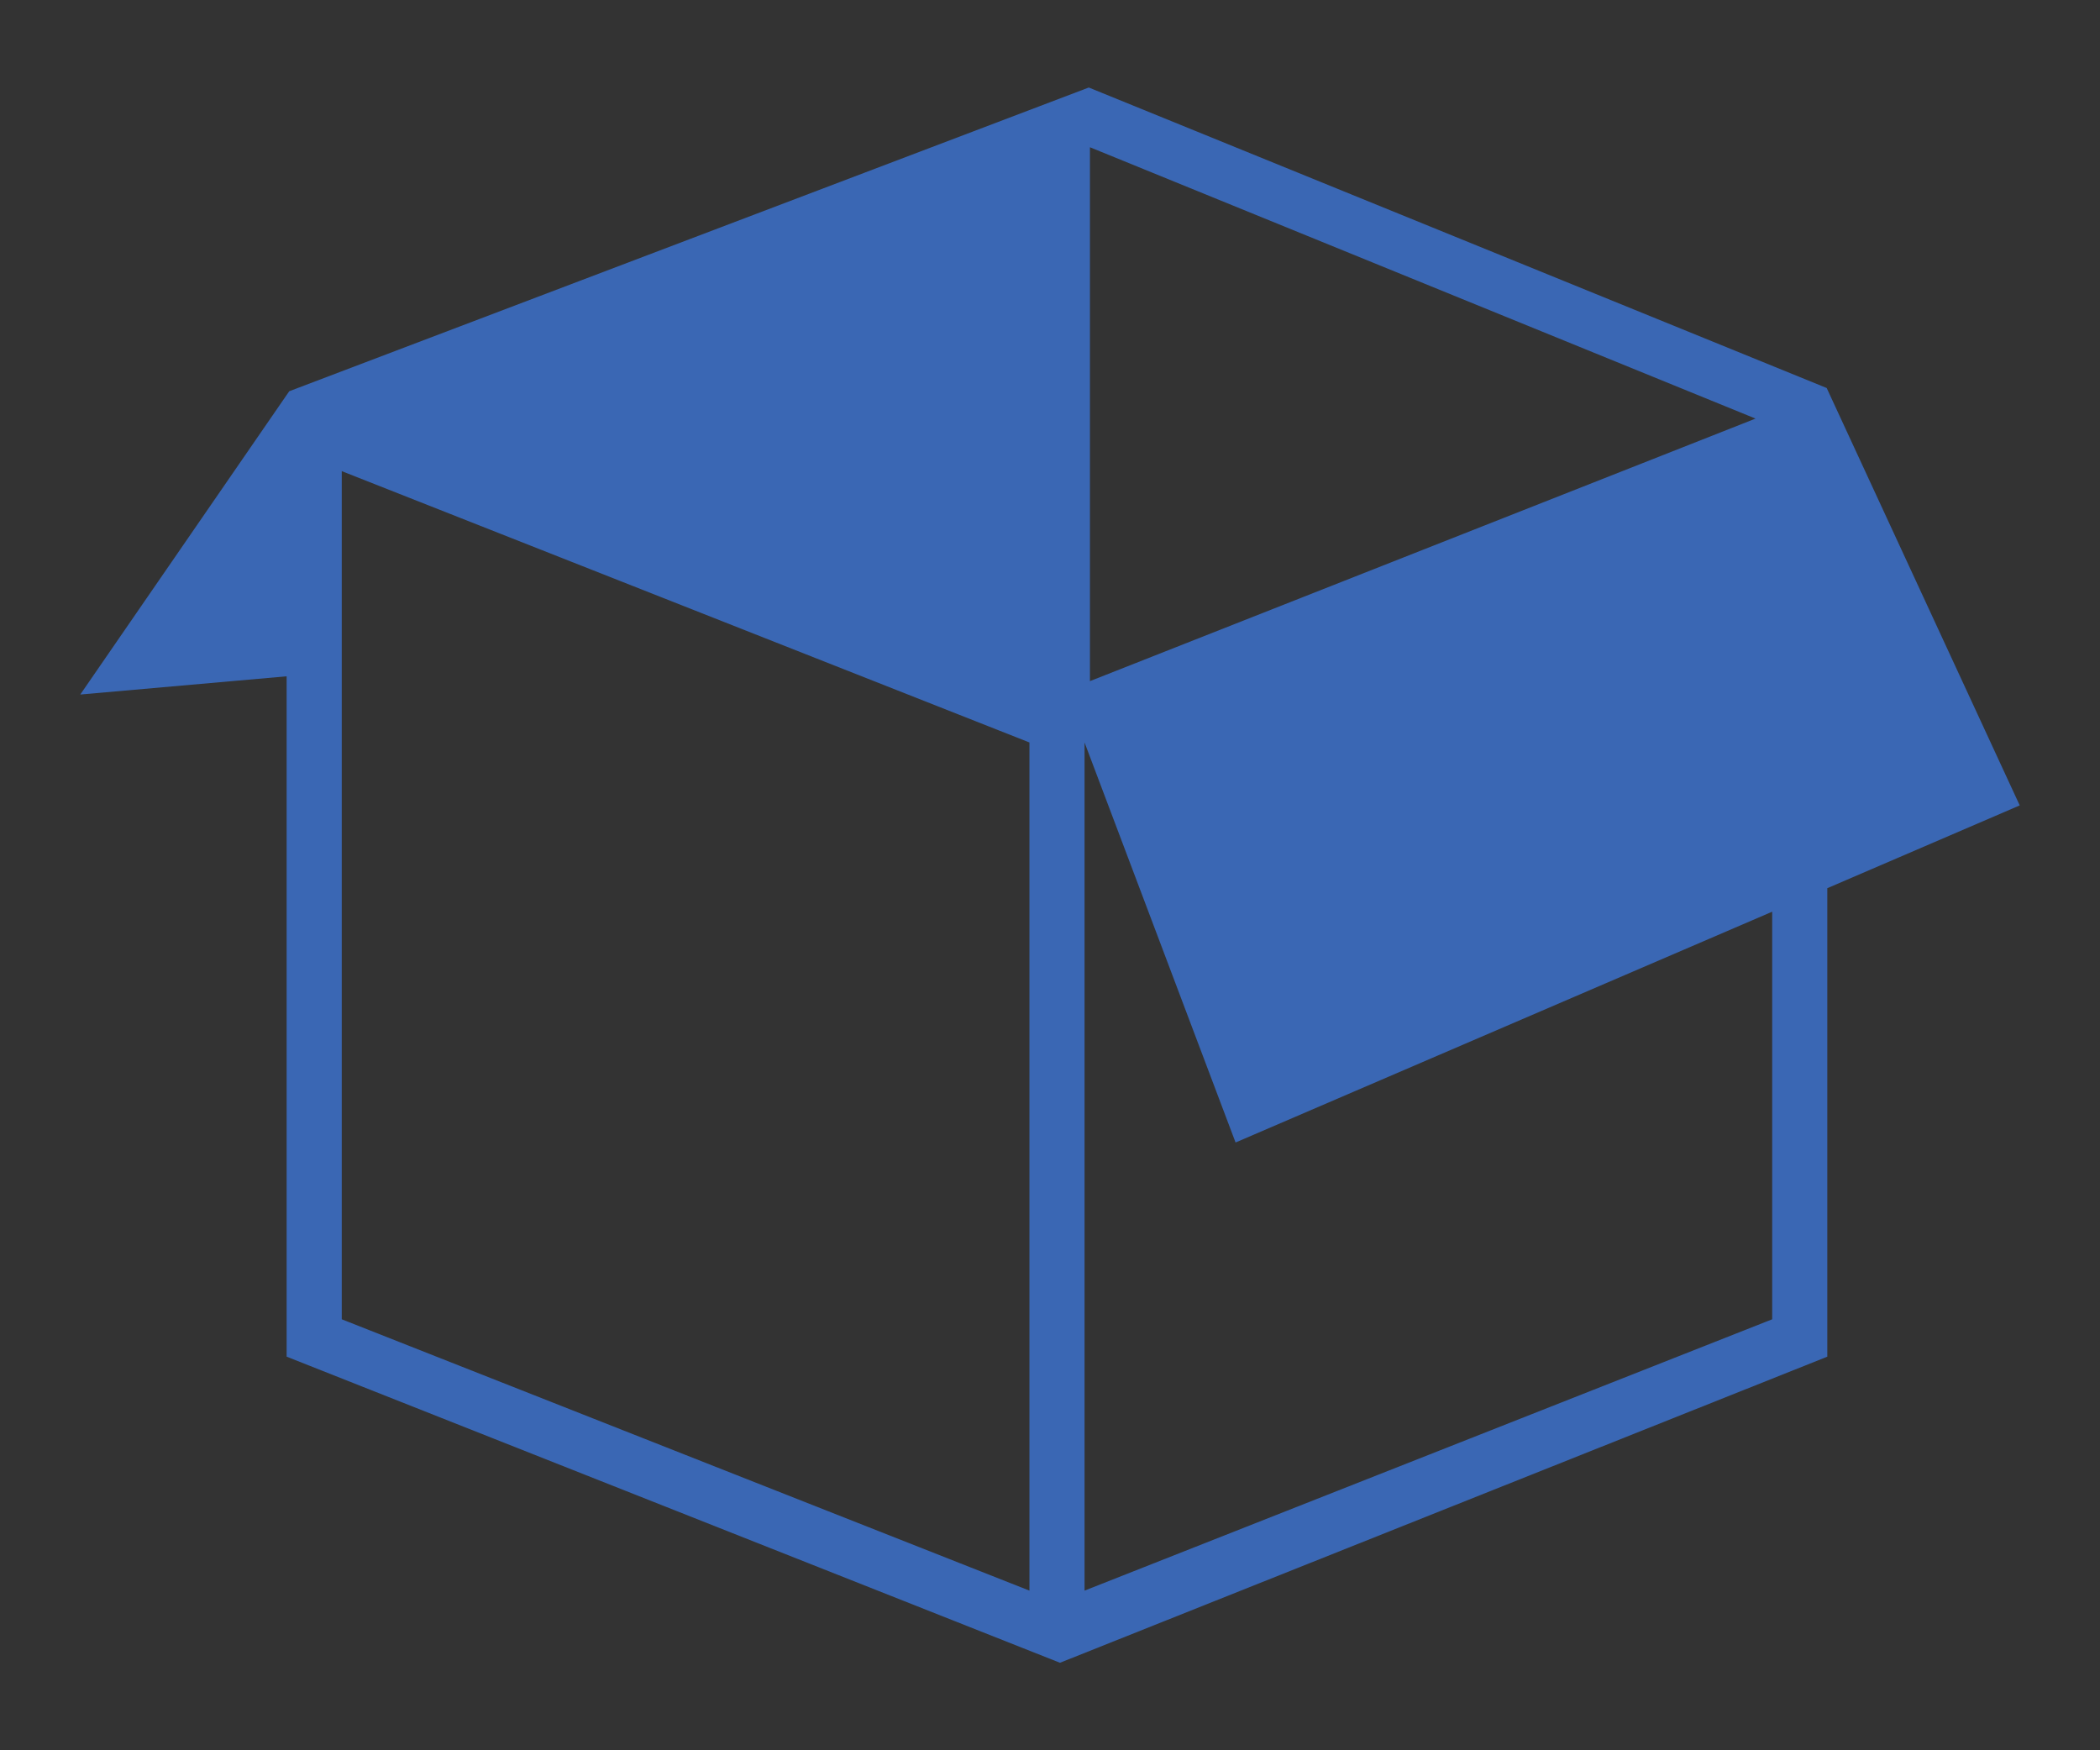 <?xml version="1.0" encoding="utf-8"?>
<!-- Generator: Adobe Illustrator 16.0.0, SVG Export Plug-In . SVG Version: 6.00 Build 0)  -->
<!DOCTYPE svg PUBLIC "-//W3C//DTD SVG 1.1//EN" "http://www.w3.org/Graphics/SVG/1.1/DTD/svg11.dtd">
<svg version="1.1" id="Capa_1" xmlns="http://www.w3.org/2000/svg" xmlns:xlink="http://www.w3.org/1999/xlink" x="0px" y="0px"
	 width="120px" height="100px" viewBox="0 0 120 100" enable-background="new 0 0 120 100" xml:space="preserve">
<rect x="0" y="0" width="120" height="100" fill="#333333" stroke="none"/>
<g>
	<path fill="#3A67B4" d="M70.792-117.62H52.081v-21.829c0-3.764-3.074-6.796-6.838-6.796H20.024c-3.762,0-6.734,3.032-6.734,6.796
		v21.821H8.679v-3.353c0-1.547-1.196-2.847-2.736-2.847h-8.711c-1.55,0-2.869,1.3-2.869,2.847v3.333
		c-3.656,0.02-6.679,3.062-6.679,6.814v41.577c0,3.76,3.023,6.802,6.785,6.802h76.325c3.764,0,6.891-3.042,6.891-6.802v-41.577
		C77.683-114.597,74.556-117.62,70.792-117.62L70.792-117.62z M19.322-137.881c0-1.551,1.254-2.801,2.802-2.801h20.955
		c1.548,0,2.799,1.25,2.799,2.801v2.512c0,1.541-1.251,2.801-2.799,2.801H22.124c-1.548,0-2.802-1.26-2.802-2.801V-137.881z
		 M32.633-66.728c-12.859,0-23.323-10.466-23.323-23.314c0-12.859,10.464-23.32,23.323-23.32c12.862,0,23.314,10.461,23.314,23.32
		C55.947-77.193,45.495-66.728,32.633-66.728L32.633-66.728z M32.633-66.728"/>
	<path fill="#3A67B4" d="M32.633-105.183c-8.344,0-15.139,6.786-15.139,15.141c0,8.349,6.794,15.134,15.139,15.134
		c8.345,0,15.14-6.785,15.14-15.134C47.773-98.396,40.979-105.183,32.633-105.183L32.633-105.183z M32.633-105.183"/>
</g>
<path fill="#3A67B4" d="M184.222-97.337c-0.545-0.747-1.41-1.189-2.337-1.189H116.91c-0.122,0-0.249,0.009-0.371,0.023l-2.674-7.709
	c-0.277-0.793-0.889-1.429-1.669-1.739l-13.48-5.292c-1.485-0.582-3.159,0.146-3.741,1.631c-0.583,1.481,0.146,3.158,1.631,3.742
	l12.239,4.808l14.981,43.187c-0.658,0.23-1.223,0.737-1.477,1.447l-4.33,12.032c-0.268,0.737-0.16,1.557,0.291,2.2
	c0.451,0.639,1.189,1.02,1.97,1.02h2.229c-1.382,1.537-2.229,3.559-2.229,5.777c0,4.779,3.888,8.662,8.665,8.662
	c4.779,0,8.664-3.883,8.664-8.662c0-2.219-0.846-4.24-2.229-5.777h18.891c-1.377,1.537-2.223,3.559-2.223,5.777
	c0,4.779,3.882,8.662,8.662,8.662c4.775,0,8.663-3.883,8.663-8.662c0-2.219-0.847-4.24-2.224-5.777h2.703
	c1.33,0,2.406-1.076,2.406-2.406c0-1.326-1.076-2.406-2.406-2.406h-46.146l2.679-7.451c0.348,0.146,0.725,0.231,1.114,0.231h42.353
	c1.259,0,2.369-0.808,2.75-2.003l12.031-37.545C184.917-95.636,184.762-96.595,184.222-97.337L184.222-97.337z M128.945-33.55
	c-2.121,0-3.851-1.727-3.851-3.85c0-2.125,1.729-3.851,3.851-3.851c2.123,0,3.854,1.726,3.854,3.851
	C132.799-35.276,131.068-33.55,128.945-33.55L128.945-33.55z M160.711-33.55c-2.125,0-3.85-1.727-3.85-3.85
	c0-2.125,1.725-3.851,3.85-3.851s3.85,1.726,3.85,3.851C164.561-35.276,162.836-33.55,160.711-33.55L160.711-33.55z M175.846-86.25
	H161.11v-6.5h16.817L175.846-86.25z M171.606-73.014H161.11v-7.464h12.884L171.606-73.014z M142.018-73.014v-7.464h13.316v7.464
	H142.018z M155.334-67.242v6.261h-13.316v-6.261H155.334z M122.797-80.478h13.445v7.464h-10.86L122.797-80.478z M142.018-86.25v-6.5
	h13.316v6.5H142.018z M136.242-92.75v6.5h-15.453l-2.252-6.5H136.242z M127.389-67.242h8.854v6.261h-6.687L127.389-67.242z
	 M161.11-60.981v-6.261h8.644l-2.006,6.261H161.11z M161.11-60.981"/>
<g>
	<path fill="#3A67B4" d="M204.107-118.443v89.221h89.999v-89.221H204.107z M286.679-111.034v74.402h-75.163v-74.402H286.679z
		 M286.679-111.034"/>
	<path fill="#3A67B4" d="M239.419-60.979l-23.65-10.287v-5.69l23.65-10.229v6.713l-16.476,6.312l16.476,6.55V-60.979z
		 M239.419-60.979"/>
	<path fill="#3A67B4" d="M241.617-56.446l8.548-35.672h4.953l-8.647,35.672H241.617z M241.617-56.446"/>
	<path fill="#3A67B4" d="M257.294-60.979v-6.632l16.5-6.531l-16.5-6.431v-6.612l23.67,10.247v5.648L257.294-60.979z M257.294-60.979
		"/>
</g>
<g>
	<path fill="#3A67B4" d="M354.772-119.083l-37.556,11.337v28.344c0,18.429,15.225,38.456,37.556,50.318
		c22.332-11.862,37.558-31.89,37.558-50.318v-28.344L354.772-119.083z M354.772-35.565c-19.184-11.079-31.89-28.411-31.89-43.836
		v-24.132l31.89-9.626V-35.565z M354.772-35.565"/>
</g>
<path fill="#3A67B4" d="M115.413,46.016l-11.031-23.848L62.216,5L16.528,22.353L4.587,39.681l11.792-1.041v38.871L60.57,95
	l43.847-17.488V50.746L115.413,46.016z M62.283,38.915V8.413l38.033,15.503L62.283,38.915z M58.825,90.878L19.529,75.376V26.918
	L58.825,42.42V90.878z M101.268,75.376L61.974,90.878V42.42l8.63,22.855l30.664-13.186V75.376z M101.268,75.376"/>
<g>
	<path fill="#3A67B4" d="M617.798,39.903v-1.667L603.819-7.671h-30.928V-18.66h-74.355V9.756h-15.841l-6.705,8.927h22.546v6.701
		h-25.324l-6.702,8.928h32.012v5.591h-3.549v15.056h3.549v2.238h2.42c1.355,8.014,8.32,14.143,16.723,14.143
		c8.387,0,15.352-6.129,16.707-14.143h38.11c1.34,8.014,8.303,14.143,16.707,14.143c8.387,0,15.352-6.129,16.707-14.143h11.902
		v-2.238h3.906V39.903H617.798z M517.664,63.357c-4.953,0-8.992-4.033-8.992-8.988c0-4.958,4.021-8.99,8.992-8.99
		c4.938,0,8.977,4.032,8.977,8.99C526.641,59.324,522.602,63.357,517.664,63.357L517.664,63.357z M589.188,63.357
		c-4.955,0-8.992-4.033-8.992-8.988c0-4.958,4.037-8.99,8.992-8.99s8.977,4.032,8.977,8.99
		C598.165,59.324,594.144,63.357,589.188,63.357L589.188,63.357z M580.866,20.642V0.307h17.037l6.197,20.334H580.866z
		 M580.866,20.642"/>
</g>
<g>
	<path fill="#3A67B4" d="M453.803-59.384c5.793-6.118,9.494-14.752,9.494-22.992c0-14.989-12.14-27.145-27.129-27.145
		c-14.986,0-27.144,12.156-27.144,27.145c0,3.701,0.787,7.467,2.127,11.068c3.332,7.518,9.88,13.341,18.169,15.468
		c1.641-2.028,4.119-3.25,6.848-3.25c4.874,0,8.825,3.971,8.825,8.848c0,4.866-3.968,8.818-8.825,8.818
		c-3.482,0-6.546-2.021-7.986-5.035c-7.116-1.578-13.362-5.144-18.219-10.047c-10.699,4.549-17.633,11.839-17.633,20.044
		c0,13.827,87.66,13.827,87.66,0C479.99-46.713,469.223-55.505,453.803-59.384L453.803-59.384z M453.803-59.384"/>
	<path fill="#3A67B4" d="M430.558-49.187c0.502,2.642,2.814,4.638,5.593,4.638c3.165,0,5.713-2.551,5.713-5.692
		c0-3.152-2.548-5.711-5.696-5.711c-2.427,0-4.487,1.519-5.307,3.646c-14.335-2.528-25.271-15.037-25.271-30.069
		c0-16.864,13.715-30.578,30.577-30.578c16.848,0,30.562,13.714,30.562,30.578h3.132c0-18.588-15.123-33.714-33.693-33.714
		c-18.587,0-33.706,15.125-33.706,33.714C402.461-65.72,414.65-51.868,430.558-49.187L430.558-49.187z M430.558-49.187"/>
</g>
<g>
	<path fill="#3A67B4" d="M323.056,82.017v3.447h-41.523v-3.447c0-1.909,1.554-3.463,3.444-3.463h6.982
		c0.188-4.329,2.973-7.929,6.881-9.312V28.658c-1.826-1.147-3.059-3.177-3.059-5.493h13.012c0,2.315-1.218,4.345-3.044,5.493v40.583
		c3.89,1.384,6.694,4.983,6.88,9.312h6.964C321.503,78.554,323.056,80.107,323.056,82.017L323.056,82.017z M347.294,50.849
		c-2.535,7.15-9.296,12.308-17.308,12.308s-14.772-5.157-17.308-12.308h3.989l11.694-30.979c0.51-1.353,2.738-1.353,3.248,0
		l11.678,30.979H347.294z M339.605,50.849l-9.619-25.47l-9.614,25.47H339.605z M274.6,16.288c1.572,0,2.84-1.066,3.295-2.485
		c1.131-0.422,2.316-1.015,3.518-1.624c2.655-1.334,5.645-2.854,8.773-2.854c2.989,0,4.852,1.383,5.914,2.552
		c-0.035,0.302-0.085,0.59-0.085,0.911c0,3.465,2.809,6.272,6.268,6.272c3.467,0,6.292-2.807,6.292-6.272
		c0-0.321-0.05-0.609-0.104-0.911c1.065-1.168,2.941-2.552,5.933-2.552c3.128,0,6.118,1.52,8.774,2.854
		c1.196,0.609,2.365,1.202,3.513,1.624c0.443,1.419,1.728,2.485,3.297,2.485c1.927,0,3.501-1.574,3.501-3.5
		c0-1.943-1.574-3.498-3.501-3.498c-0.998,0-1.893,0.422-2.519,1.098c-0.861-0.354-1.789-0.827-2.738-1.301
		c-2.99-1.521-6.388-3.227-10.327-3.227c-3.446,0-5.845,1.317-7.469,2.722c-0.746-0.795-1.674-1.404-2.737-1.742
		c1.3-0.694,2.194-2.011,2.194-3.583c0-2.266-4.108-7.554-4.108-7.554s-4.087,5.288-4.087,7.554c0,1.572,0.895,2.889,2.195,3.583
		c-1.064,0.338-2.011,0.947-2.735,1.742c-1.624-1.404-4.026-2.722-7.47-2.722c-3.953,0-7.336,1.707-10.329,3.227
		c-0.963,0.474-1.876,0.947-2.738,1.301c-0.623-0.675-1.524-1.098-2.519-1.098c-1.924,0-3.5,1.555-3.5,3.498
		C271.1,14.714,272.676,16.288,274.6,16.288L274.6,16.288z M274.6,63.156c-8.014,0-14.77-5.157-17.305-12.308h3.986l11.697-30.979
		c0.507-1.353,2.738-1.353,3.245,0l11.694,30.979h3.989C289.372,57.999,282.613,63.156,274.6,63.156L274.6,63.156z M284.219,50.849
		l-9.619-25.47l-9.619,25.47H284.219z M284.219,50.849"/>
</g>
<g>
	<path fill="#3A67B4" d="M159.107,32.146c0,5.234,3.593,9.597,8.436,10.854v36.957h-5.623c-1.55,0-2.812,1.258-2.812,2.813
		c0,1.555,1.263,2.812,2.812,2.812h84.375c1.562,0,2.812-1.258,2.812-2.812c0-1.556-1.25-2.813-2.812-2.813h-5.622V43
		c4.842-1.257,8.435-5.62,8.435-10.854v-2.812h-90V32.146z M215.358,43.396c6.22,0,11.251-5.039,11.251-11.25
		c0,5.234,3.593,9.597,8.438,10.854v36.957h-42.19V43.396c6.219,0,11.252-5.039,11.252-11.25
		C204.109,38.357,209.151,43.396,215.358,43.396L215.358,43.396z M190.045,43v36.957H173.17V43c4.845-1.257,8.438-5.62,8.438-10.854
		C181.607,37.38,185.201,41.743,190.045,43L190.045,43z M237.86,4.021h-67.503l-11.25,22.5h90L237.86,4.021z M182.871,10.271
		l-5.625,11.251c-0.253,0.493-0.748,0.78-1.264,0.78c-0.208,0-0.423-0.043-0.627-0.148c-0.69-0.347-0.977-1.192-0.625-1.883
		l5.623-11.251c0.354-0.693,1.193-0.971,1.885-0.633C182.938,8.733,183.211,9.578,182.871,10.271L182.871,10.271z M194.122,10.271
		l-5.626,11.251c-0.252,0.493-0.746,0.78-1.264,0.78c-0.207,0-0.423-0.043-0.627-0.148c-0.691-0.347-0.978-1.192-0.626-1.883
		l5.626-11.251c0.352-0.693,1.197-0.971,1.883-0.633C194.188,8.733,194.462,9.578,194.122,10.271L194.122,10.271z M205.515,20.895
		c0,0.78-0.626,1.407-1.405,1.407c-0.775,0-1.407-0.627-1.407-1.407V9.646c0-0.782,0.632-1.406,1.407-1.406
		c0.779,0,1.405,0.625,1.405,1.406V20.895z M221.664,22.126c-0.218,0.12-0.449,0.175-0.68,0.175c-0.495,0-0.978-0.264-1.233-0.73
		l-6.149-11.251c-0.375-0.681-0.124-1.539,0.561-1.905c0.669-0.375,1.539-0.132,1.91,0.555l6.153,11.249
		C222.588,20.901,222.35,21.759,221.664,22.126L221.664,22.126z M232.862,22.153c-0.198,0.103-0.409,0.148-0.627,0.148
		c-0.516,0-1.011-0.287-1.254-0.78l-5.626-11.251c-0.351-0.693-0.065-1.538,0.627-1.885c0.681-0.346,1.538-0.068,1.894,0.633
		l5.621,11.251C233.839,20.961,233.562,21.807,232.862,22.153L232.862,22.153z M183.014,63.514V57.03
		c-0.823-0.494-1.406-1.353-1.406-2.384c0-1.555,1.264-2.812,2.812-2.812c1.56,0,2.812,1.258,2.812,2.812
		c0,1.031-0.575,1.89-1.404,2.384v6.483c0.829,0.495,1.404,1.349,1.404,2.38c0,1.555-1.253,2.812-2.812,2.812
		c-1.55,0-2.812-1.258-2.812-2.812C181.607,64.862,182.19,64.009,183.014,63.514L183.014,63.514z M170.357-1.604
		c0-1.555,1.264-2.813,2.812-2.813h61.878c1.559,0,2.812,1.258,2.812,2.813s-1.254,2.812-2.812,2.812H173.17
		C171.621,1.208,170.357-0.05,170.357-1.604L170.357-1.604z M208.405,58.453l-1.992-1.991l7.956-7.952l1.989,1.988L208.405,58.453z
		 M208.405,66.409l-1.992-1.992l15.911-15.907l1.988,1.988L208.405,66.409z M222.324,56.462l1.988,1.991l-7.954,7.956l-1.989-1.992
		L222.324,56.462z M222.324,56.462"/>
</g>
<path fill="#3A67B4" d="M254.052,131.109l-17.288-5.685c0,0,0,0-0.01,0h0.01c0,0-0.279-0.103-0.674-0.063
	c-0.383,0.043-0.654,0.24-0.654,0.24l-9.695,6.33c-0.442,0.282-0.702,0.775-0.702,1.301v17.336l-0.533-0.037v-28.006
	c0-0.672-0.44-1.271-1.067-1.477l-31.342-10.295c0,0-0.365-0.113-0.7-0.055c-0.403,0.055-0.692,0.27-0.692,0.27l-22.908,16.346
	c-0.412,0.289-0.656,0.756-0.656,1.261v58.001c0,0.562,0.311,1.085,0.806,1.356l22.917,12.557c0,0,0.234,0.141,0.561,0.179
	c0.328,0.046,0.562-0.03,0.562-0.03l31.343-7.909l13.334-3.366l17.288-4.366c0.682-0.169,1.169-0.795,1.169-1.507v-50.903
	C255.118,131.914,254.69,131.315,254.052,131.109L254.052,131.109z M171.815,179.246c0,0.167-0.084,0.325-0.216,0.42
	c-0.094,0.065-0.195,0.094-0.299,0.094c-0.065,0-0.123-0.008-0.178-0.028l-1.338-0.495c-0.204-0.075-0.344-0.271-0.344-0.488v-4.253
	c0-0.158,0.082-0.317,0.205-0.41c0.13-0.105,0.299-0.133,0.448-0.085l1.347,0.364c0.215,0.065,0.374,0.27,0.374,0.506V179.246z
	 M171.815,170.494c0,0.148-0.066,0.298-0.188,0.391c-0.094,0.077-0.205,0.123-0.327,0.123c-0.039,0-0.065-0.01-0.094-0.01
	l-1.346-0.252c-0.244-0.046-0.42-0.262-0.42-0.506v-4.263c0-0.141,0.062-0.281,0.166-0.385c0.113-0.093,0.254-0.139,0.402-0.131
	l1.338,0.131c0.262,0.029,0.468,0.254,0.468,0.514V170.494z M171.815,161.732c0,0.141-0.058,0.27-0.149,0.373
	c-0.104,0.093-0.225,0.15-0.365,0.15l-1.348-0.008c-0.279-0.01-0.512-0.236-0.512-0.525v-4.254c0-0.272,0.205-0.496,0.475-0.514
	l1.338-0.113c0.15-0.018,0.289,0.038,0.393,0.131c0.111,0.104,0.169,0.234,0.169,0.385V161.732z M171.815,152.981
	c0,0.251-0.179,0.466-0.431,0.505l-1.337,0.232c-0.028,0.008-0.057,0.008-0.084,0.008c-0.122,0-0.243-0.043-0.337-0.121
	c-0.111-0.103-0.186-0.242-0.186-0.4v-4.255c0-0.233,0.157-0.44,0.381-0.495l1.338-0.354c0.16-0.039,0.328-0.012,0.449,0.092
	c0.13,0.095,0.206,0.242,0.206,0.41V152.981z M171.815,144.228c0,0.216-0.141,0.41-0.346,0.485l-1.339,0.469
	c-0.055,0.02-0.111,0.029-0.167,0.029c-0.112,0-0.216-0.029-0.299-0.096c-0.142-0.093-0.224-0.25-0.224-0.42v-4.255
	c0-0.206,0.121-0.393,0.307-0.476l1.348-0.59c0.158-0.074,0.335-0.053,0.484,0.038c0.151,0.093,0.235,0.262,0.235,0.429V144.228z
	 M171.815,135.465c0,0.199-0.104,0.367-0.272,0.461l-1.338,0.709c-0.082,0.049-0.166,0.066-0.241,0.066
	c-0.093,0-0.188-0.028-0.272-0.072c-0.158-0.097-0.25-0.266-0.25-0.441v-4.266c0-0.176,0.092-0.345,0.242-0.439l1.337-0.833
	c0.169-0.093,0.364-0.103,0.522-0.004c0.168,0.091,0.272,0.26,0.272,0.444V135.465z M176.331,180.909
	c0,0.169-0.084,0.327-0.226,0.421c-0.082,0.065-0.186,0.095-0.287,0.095c-0.066,0-0.123-0.01-0.188-0.029l-1.591-0.589
	c-0.205-0.075-0.336-0.27-0.336-0.486v-4.647c0-0.158,0.073-0.307,0.196-0.412c0.131-0.091,0.299-0.121,0.458-0.083l1.589,0.45
	c0.225,0.055,0.384,0.26,0.384,0.495V180.909z M176.331,171.335c0,0.158-0.075,0.299-0.187,0.4
	c-0.094,0.077-0.216,0.123-0.337,0.123c-0.028,0-0.056-0.008-0.093-0.008l-1.592-0.302c-0.25-0.046-0.429-0.262-0.429-0.514v-4.638
	c0-0.15,0.066-0.291,0.179-0.383c0.111-0.095,0.25-0.15,0.393-0.131l1.598,0.149c0.263,0.027,0.468,0.252,0.468,0.523V171.335z
	 M176.331,161.77c0,0.142-0.056,0.271-0.159,0.365c-0.094,0.104-0.225,0.148-0.354,0.148h-0.011l-1.589-0.01
	c-0.291,0-0.515-0.233-0.515-0.514v-4.645c0-0.264,0.206-0.488,0.467-0.516l1.599-0.131c0.141-0.01,0.29,0.038,0.395,0.141
	c0.102,0.092,0.167,0.232,0.167,0.371V161.77z M176.331,152.204c0,0.254-0.187,0.468-0.431,0.505l-1.599,0.278
	c-0.028,0-0.056,0-0.083,0c-0.122,0-0.245-0.034-0.338-0.119c-0.112-0.093-0.187-0.243-0.187-0.393v-4.64
	c0-0.242,0.159-0.436,0.393-0.506l1.589-0.418c0.16-0.037,0.328-0.008,0.45,0.094c0.121,0.093,0.195,0.254,0.195,0.41v4.788H176.331
	z M176.331,142.629c0,0.223-0.14,0.421-0.345,0.486l-1.6,0.572c-0.057,0.019-0.113,0.026-0.168,0.026
	c-0.113,0-0.217-0.038-0.301-0.095c-0.141-0.102-0.214-0.262-0.214-0.427v-4.64c0-0.206,0.11-0.395,0.309-0.468l1.589-0.71
	c0.158-0.065,0.346-0.058,0.496,0.037c0.14,0.094,0.233,0.26,0.233,0.438V142.629z M176.331,133.062c0,0.187-0.103,0.367-0.271,0.46
	l-1.599,0.851c-0.074,0.037-0.159,0.056-0.242,0.056c-0.096,0-0.188-0.026-0.271-0.075c-0.148-0.094-0.243-0.26-0.243-0.438v-4.638
	c0-0.176,0.085-0.346,0.243-0.44l1.588-0.999c0.16-0.094,0.365-0.105,0.524-0.01c0.169,0.095,0.271,0.26,0.271,0.447V133.062z
	 M181.762,182.91c0,0.169-0.072,0.327-0.213,0.423c-0.094,0.065-0.197,0.091-0.299,0.091c-0.057,0-0.123-0.008-0.178-0.025
	l-1.937-0.712c-0.196-0.076-0.336-0.271-0.336-0.486v-5.105c0-0.158,0.075-0.308,0.206-0.412c0.121-0.094,0.289-0.131,0.449-0.084
	l1.936,0.534c0.224,0.065,0.371,0.271,0.371,0.505V182.91z M181.762,172.354c0,0.159-0.062,0.3-0.186,0.403
	c-0.094,0.075-0.205,0.12-0.326,0.12c-0.028,0-0.066-0.01-0.095-0.01l-1.935-0.364c-0.243-0.046-0.421-0.262-0.421-0.504v-5.105
	c0-0.141,0.064-0.279,0.167-0.383c0.113-0.095,0.254-0.141,0.403-0.131l1.927,0.187c0.271,0.027,0.465,0.252,0.465,0.523V172.354z
	 M181.762,161.808c0,0.139-0.045,0.27-0.147,0.373c-0.095,0.093-0.224,0.148-0.364,0.148l-1.936-0.016
	c-0.279,0-0.515-0.236-0.515-0.516v-5.106c0-0.27,0.206-0.494,0.478-0.512l1.936-0.16c0.139-0.011,0.281,0.037,0.392,0.133
	c0.103,0.101,0.169,0.233,0.169,0.38v5.275H181.762z M181.762,151.26c0,0.25-0.176,0.467-0.419,0.514l-1.935,0.338
	c-0.028,0-0.057,0-0.094,0c-0.122,0-0.234-0.036-0.327-0.119c-0.123-0.098-0.188-0.246-0.188-0.396v-5.094
	c0-0.244,0.159-0.44,0.384-0.506l1.936-0.506c0.148-0.047,0.318-0.008,0.449,0.096c0.121,0.091,0.193,0.242,0.193,0.4V151.26z
	 M181.762,140.714c0,0.222-0.127,0.409-0.334,0.483l-1.936,0.685c-0.057,0.02-0.112,0.028-0.178,0.028
	c-0.104,0-0.205-0.028-0.301-0.092c-0.129-0.098-0.214-0.256-0.214-0.422v-5.105c0-0.207,0.121-0.385,0.31-0.469l1.934-0.86
	c0.16-0.063,0.348-0.056,0.487,0.038c0.149,0.103,0.231,0.262,0.231,0.439V140.714z M181.762,130.164
	c0,0.188-0.102,0.366-0.268,0.459l-1.938,1.027c-0.074,0.038-0.159,0.058-0.242,0.058c-0.094,0-0.188-0.02-0.264-0.075
	c-0.158-0.092-0.251-0.262-0.251-0.439v-5.096c0-0.188,0.093-0.346,0.243-0.439l1.936-1.205c0.159-0.105,0.354-0.105,0.523-0.01
	c0.169,0.083,0.26,0.262,0.26,0.448V130.164z M188.45,185.361c0,0.176-0.085,0.337-0.226,0.43c-0.083,0.056-0.188,0.094-0.289,0.094
	c-0.065,0-0.121-0.011-0.187-0.038l-2.386-0.878c-0.205-0.076-0.336-0.272-0.336-0.486v-5.658c0-0.159,0.076-0.308,0.197-0.411
	c0.129-0.103,0.298-0.133,0.447-0.085l2.394,0.664c0.226,0.056,0.385,0.264,0.385,0.496V185.361z M188.45,173.607
	c0,0.158-0.075,0.307-0.188,0.402c-0.092,0.075-0.215,0.121-0.336,0.121c-0.027,0-0.056-0.01-0.094-0.01l-2.395-0.448
	c-0.242-0.048-0.421-0.262-0.421-0.514v-5.657c0-0.141,0.066-0.281,0.179-0.385c0.104-0.093,0.253-0.141,0.393-0.131l2.393,0.234
	c0.264,0.027,0.47,0.252,0.47,0.514V173.607z M188.45,161.863c0,0.139-0.058,0.271-0.159,0.362
	c-0.094,0.096-0.226,0.151-0.355,0.151h-0.01l-2.385-0.019c-0.289,0-0.514-0.235-0.514-0.515v-5.664
	c0-0.273,0.205-0.498,0.467-0.516l2.394-0.196c0.149-0.01,0.29,0.036,0.394,0.129c0.103,0.103,0.169,0.235,0.169,0.385V161.863z
	 M188.45,150.108c0,0.254-0.188,0.47-0.431,0.505l-2.395,0.413c-0.028,0.008-0.055,0.008-0.084,0.008
	c-0.121,0-0.242-0.038-0.337-0.121c-0.112-0.093-0.188-0.241-0.188-0.393v-5.655c0-0.235,0.159-0.441,0.396-0.505l2.383-0.628
	c0.159-0.037,0.318-0.009,0.449,0.092c0.121,0.096,0.206,0.244,0.206,0.413V150.108z M188.45,138.356
	c0,0.214-0.142,0.423-0.347,0.485l-2.394,0.844c-0.057,0.018-0.113,0.037-0.169,0.037c-0.111,0-0.216-0.037-0.299-0.104
	c-0.139-0.095-0.215-0.254-0.215-0.42v-5.659c0-0.204,0.112-0.393,0.298-0.478l2.396-1.055c0.157-0.076,0.345-0.058,0.494,0.035
	c0.141,0.096,0.235,0.264,0.235,0.44V138.356z M188.45,126.603c0,0.196-0.104,0.364-0.28,0.458l-2.386,1.273
	c-0.074,0.035-0.159,0.062-0.243,0.062c-0.093,0-0.188-0.027-0.271-0.072c-0.149-0.094-0.253-0.262-0.253-0.451v-5.656
	c0-0.177,0.095-0.348,0.245-0.44l2.393-1.485c0.16-0.103,0.365-0.113,0.523-0.018c0.169,0.092,0.272,0.262,0.272,0.446V126.603z
	 M201.138,185.192c0,0.252-0.177,0.466-0.431,0.506l-5.517,0.934c-0.026,0.01-0.056,0.01-0.085,0.01
	c-0.12,0-0.242-0.037-0.336-0.123c-0.111-0.093-0.178-0.241-0.178-0.393v-6.067c0-0.251,0.188-0.478,0.449-0.505l5.517-0.71
	c0.14-0.02,0.29,0.027,0.403,0.121c0.112,0.103,0.177,0.243,0.177,0.395V185.192z M201.138,173.521c0,0.272-0.196,0.496-0.468,0.516
	l-5.516,0.477c-0.02,0-0.027,0-0.049,0c-0.129,0-0.25-0.046-0.346-0.131c-0.111-0.102-0.168-0.244-0.168-0.383v-6.012
	c0-0.282,0.216-0.506,0.488-0.523l5.517-0.244c0.148-0.01,0.279,0.037,0.382,0.141c0.104,0.093,0.159,0.234,0.159,0.373V173.521z
	 M201.138,161.855c0,0.287-0.226,0.521-0.514,0.521l-5.519,0.02c-0.139,0-0.271-0.058-0.362-0.148
	c-0.095-0.096-0.151-0.236-0.151-0.367v-6.068c0-0.139,0.057-0.27,0.16-0.373c0.104-0.093,0.233-0.141,0.375-0.141l5.516,0.205
	c0.281,0.01,0.495,0.243,0.495,0.525V161.855z M201.138,150.195c0,0.137-0.056,0.279-0.159,0.373
	c-0.103,0.083-0.224,0.139-0.354,0.139c-0.019,0-0.027,0-0.038,0l-5.518-0.438c-0.271-0.03-0.477-0.244-0.477-0.523v-6.059
	c0-0.152,0.066-0.293,0.168-0.385c0.114-0.103,0.264-0.15,0.412-0.131l5.517,0.673c0.262,0.03,0.449,0.254,0.449,0.516V150.195z
	 M201.138,138.527c0,0.146-0.064,0.297-0.177,0.391c-0.095,0.085-0.216,0.121-0.337,0.121c-0.027,0-0.056,0-0.085,0l-5.516-0.898
	c-0.254-0.046-0.432-0.26-0.432-0.512v-6.062c0-0.159,0.066-0.31,0.188-0.402c0.121-0.103,0.281-0.139,0.432-0.113l5.516,1.132
	c0.244,0.048,0.411,0.262,0.411,0.506V138.527z M201.138,126.856c0,0.159-0.064,0.308-0.196,0.41
	c-0.094,0.065-0.205,0.111-0.317,0.111c-0.038,0-0.085-0.011-0.122-0.021l-5.517-1.354c-0.233-0.056-0.394-0.26-0.394-0.506v-6.057
	c0-0.169,0.076-0.32,0.206-0.413c0.132-0.103,0.29-0.131,0.449-0.083l5.517,1.58c0.226,0.063,0.374,0.26,0.374,0.496V126.856z
	 M211.012,183.519c0,0.252-0.186,0.469-0.43,0.514l-4.759,0.804c-0.03,0-0.056,0-0.085,0c-0.123,0-0.242-0.036-0.336-0.121
	c-0.111-0.092-0.188-0.242-0.188-0.393v-5.619c0-0.262,0.195-0.477,0.459-0.514l4.749-0.609c0.149-0.018,0.3,0.028,0.411,0.121
	c0.113,0.105,0.178,0.244,0.178,0.395V183.519z M211.012,172.671c0,0.271-0.205,0.496-0.477,0.516l-4.75,0.413
	c-0.018,0-0.028,0-0.047,0c-0.131,0-0.254-0.048-0.346-0.144c-0.113-0.093-0.168-0.231-0.168-0.372v-5.619
	c0-0.282,0.216-0.506,0.495-0.525l4.75-0.205c0.14-0.01,0.28,0.038,0.383,0.14c0.103,0.095,0.159,0.233,0.159,0.374V172.671z
	 M211.012,161.825c0,0.28-0.234,0.514-0.514,0.514l-4.76,0.02c-0.139,0-0.271-0.057-0.364-0.15
	c-0.103-0.103-0.159-0.233-0.159-0.364v-5.629c0-0.141,0.064-0.27,0.159-0.364c0.103-0.104,0.241-0.159,0.383-0.151l4.749,0.182
	c0.281,0.018,0.506,0.241,0.506,0.523V161.825z M211.012,150.971c0,0.146-0.064,0.289-0.168,0.383
	c-0.094,0.083-0.224,0.139-0.355,0.139c-0.01,0-0.028,0-0.037-0.008l-4.759-0.375c-0.263-0.016-0.478-0.242-0.478-0.514v-5.619
	c0-0.15,0.064-0.291,0.178-0.383c0.111-0.103,0.261-0.15,0.412-0.131l4.749,0.578c0.262,0.029,0.458,0.253,0.458,0.515V150.971z
	 M211.012,140.123c0,0.15-0.064,0.299-0.186,0.395c-0.095,0.084-0.206,0.129-0.338,0.129c-0.028,0-0.047-0.008-0.073-0.008
	l-4.762-0.777c-0.251-0.037-0.438-0.252-0.438-0.506v-5.627c0-0.152,0.076-0.299,0.195-0.402c0.123-0.094,0.282-0.131,0.431-0.104
	l4.761,0.975c0.232,0.043,0.41,0.26,0.41,0.503V140.123z M211.012,129.277c0,0.158-0.075,0.307-0.196,0.41
	c-0.093,0.076-0.206,0.113-0.317,0.113c-0.047,0-0.083-0.01-0.131-0.02l-4.752-1.168c-0.232-0.056-0.391-0.26-0.391-0.506v-5.619
	c0-0.158,0.074-0.307,0.205-0.412c0.121-0.094,0.299-0.129,0.449-0.084l4.76,1.367c0.214,0.064,0.373,0.271,0.373,0.495V129.277z
	 M219.587,182.06c0,0.254-0.178,0.468-0.43,0.514l-4.143,0.702c-0.027,0.01-0.057,0.01-0.087,0.01c-0.119,0-0.242-0.048-0.333-0.121
	c-0.123-0.105-0.19-0.244-0.19-0.393v-5.246c0-0.262,0.198-0.479,0.45-0.516l4.142-0.523c0.151-0.019,0.302,0.027,0.413,0.123
	c0.11,0.101,0.178,0.243,0.178,0.391V182.06z M219.587,171.924c0,0.271-0.206,0.495-0.478,0.523l-4.142,0.356
	c-0.01,0-0.028,0-0.04,0c-0.129,0-0.25-0.047-0.353-0.141c-0.104-0.095-0.171-0.233-0.171-0.375v-5.234
	c0-0.281,0.216-0.507,0.498-0.525l4.142-0.187c0.139,0,0.279,0.048,0.383,0.149c0.102,0.093,0.16,0.233,0.16,0.374V171.924z
	 M219.587,161.788c0,0.289-0.237,0.514-0.515,0.525l-4.145,0.008c-0.139,0-0.27-0.048-0.362-0.15
	c-0.102-0.094-0.161-0.225-0.161-0.363v-5.235c0-0.141,0.06-0.281,0.161-0.375c0.103-0.096,0.243-0.15,0.382-0.141l4.145,0.15
	c0.27,0.008,0.495,0.242,0.495,0.523V161.788z M219.587,151.652c0,0.149-0.059,0.29-0.17,0.383
	c-0.094,0.094-0.214,0.141-0.345,0.141c-0.017,0-0.028,0-0.046-0.01l-4.143-0.326c-0.264-0.021-0.479-0.244-0.479-0.514v-5.236
	c0-0.151,0.067-0.29,0.179-0.391c0.115-0.096,0.264-0.144,0.412-0.123l4.132,0.503c0.262,0.028,0.46,0.252,0.46,0.516V151.652z
	 M219.587,141.52c0,0.156-0.067,0.299-0.178,0.398c-0.104,0.074-0.215,0.123-0.337,0.123c-0.028,0-0.056-0.011-0.084-0.011
	l-4.142-0.672c-0.252-0.048-0.442-0.264-0.442-0.516v-5.236c0-0.159,0.075-0.298,0.198-0.401c0.123-0.092,0.27-0.143,0.433-0.103
	l4.14,0.841c0.234,0.048,0.412,0.264,0.412,0.504V141.52z M219.587,131.379c0,0.162-0.075,0.319-0.198,0.414
	c-0.091,0.074-0.206,0.111-0.316,0.111c-0.046,0-0.084-0.01-0.131-0.02l-4.143-1.01c-0.224-0.055-0.395-0.27-0.395-0.506v-5.244
	c0-0.158,0.087-0.309,0.208-0.412c0.131-0.092,0.298-0.131,0.458-0.083l4.143,1.188c0.214,0.065,0.374,0.27,0.374,0.505V131.379z
	 M236.802,187.857c0,0.233-0.169,0.438-0.393,0.506l-13.334,3.366c-0.038,0.008-0.085,0.008-0.121,0.008
	c-0.123,0-0.226-0.037-0.319-0.103c-0.131-0.104-0.204-0.252-0.204-0.411v-29.445c0-0.046,0.081-5.433,7.61-5.151
	c6.686,0.253,6.761,5.058,6.761,5.105V187.857z M242.394,178.199c0,0.252-0.179,0.466-0.431,0.514l-2.723,0.458
	c-0.027,0.008-0.055,0.008-0.083,0.008c-0.123,0-0.244-0.046-0.337-0.121c-0.111-0.103-0.179-0.242-0.179-0.402v-4.226
	c0-0.262,0.188-0.487,0.448-0.516l2.723-0.354c0.15-0.018,0.299,0.029,0.41,0.131c0.104,0.095,0.171,0.234,0.171,0.385V178.199z
	 M242.394,169.959c0,0.264-0.198,0.487-0.469,0.516l-2.72,0.233c-0.02,0-0.038,0-0.048,0c-0.131,0-0.254-0.047-0.356-0.131
	c-0.102-0.103-0.159-0.243-0.159-0.383v-4.236c0-0.28,0.214-0.504,0.488-0.514l2.729-0.121c0.142-0.01,0.28,0.035,0.371,0.139
	c0.107,0.095,0.163,0.234,0.163,0.375V169.959z M242.394,161.685c0,0.279-0.227,0.514-0.516,0.514l-2.721,0.01
	c-0.139,0-0.271-0.056-0.364-0.148c-0.094-0.104-0.151-0.234-0.151-0.365v-4.206c0-0.141,0.058-0.271,0.159-0.373
	c0.095-0.095,0.233-0.143,0.374-0.143l2.723,0.104c0.279,0.01,0.504,0.243,0.504,0.525v4.083H242.394z M242.394,153.467
	c0,0.148-0.056,0.29-0.163,0.383c-0.099,0.094-0.222,0.139-0.353,0.139c-0.008,0-0.028-0.006-0.036-0.006l-2.732-0.216
	c-0.262-0.021-0.468-0.244-0.468-0.514v-4.237c0-0.15,0.058-0.289,0.171-0.385c0.111-0.102,0.262-0.148,0.4-0.121l2.732,0.328
	c0.262,0.027,0.448,0.252,0.448,0.516V153.467z M242.394,145.229c0,0.15-0.067,0.289-0.179,0.393
	c-0.096,0.086-0.214,0.121-0.337,0.121c-0.028,0-0.056,0-0.084-0.008l-2.72-0.44c-0.254-0.036-0.44-0.253-0.44-0.505v-4.236
	c0-0.158,0.075-0.309,0.196-0.402c0.121-0.103,0.279-0.139,0.431-0.113l2.72,0.564c0.242,0.045,0.413,0.262,0.413,0.505V145.229z
	 M242.394,136.982c0,0.156-0.067,0.307-0.198,0.41c-0.092,0.074-0.207,0.113-0.317,0.113c-0.036,0-0.084-0.01-0.119-0.018
	l-2.725-0.664c-0.233-0.068-0.393-0.271-0.393-0.506v-4.237c0-0.159,0.075-0.317,0.206-0.413c0.123-0.101,0.29-0.127,0.448-0.082
	l2.723,0.776c0.224,0.065,0.375,0.272,0.375,0.496V136.982z M247.422,177.347c0,0.252-0.177,0.468-0.429,0.506l-2.45,0.42
	c-0.028,0.008-0.06,0.008-0.084,0.008c-0.123,0-0.243-0.045-0.337-0.121c-0.111-0.101-0.179-0.241-0.179-0.393v-4.019
	c0-0.264,0.187-0.478,0.452-0.516l2.447-0.308c0.15-0.02,0.289,0.028,0.402,0.121c0.111,0.104,0.177,0.244,0.177,0.393V177.347z
	 M247.422,169.521c0,0.271-0.196,0.496-0.464,0.516l-2.451,0.214c-0.023,0-0.029,0-0.048,0c-0.131,0-0.254-0.045-0.345-0.131
	c-0.115-0.103-0.171-0.243-0.171-0.383v-4.011c0-0.281,0.217-0.506,0.496-0.525l2.45-0.111c0.142,0,0.28,0.046,0.373,0.149
	c0.104,0.095,0.159,0.224,0.159,0.374V169.521z M247.422,161.694c0,0.29-0.223,0.523-0.512,0.523l-2.451,0.008
	c-0.139,0-0.273-0.055-0.364-0.148c-0.096-0.103-0.151-0.233-0.151-0.373v-4.012c0-0.139,0.056-0.279,0.159-0.373
	c0.103-0.103,0.233-0.15,0.375-0.15l2.448,0.095c0.281,0.019,0.496,0.242,0.496,0.522V161.694z M247.422,153.869
	c0,0.149-0.056,0.28-0.159,0.383c-0.101,0.084-0.222,0.133-0.353,0.133c-0.012,0-0.028,0-0.04,0l-2.448-0.189
	c-0.271-0.026-0.479-0.252-0.479-0.521v-4.012c0-0.152,0.056-0.291,0.179-0.393c0.104-0.094,0.252-0.143,0.402-0.123l2.449,0.297
	c0.262,0.03,0.448,0.254,0.448,0.516V153.869z M247.422,146.041c0,0.161-0.065,0.3-0.177,0.393
	c-0.093,0.086-0.214,0.133-0.335,0.133c-0.028,0-0.056-0.01-0.086-0.01l-2.45-0.402c-0.252-0.037-0.431-0.252-0.431-0.506v-4.021
	c0-0.148,0.067-0.3,0.187-0.402c0.123-0.093,0.282-0.131,0.433-0.103l2.448,0.495c0.244,0.058,0.411,0.273,0.411,0.516V146.041z
	 M247.422,138.218c0,0.156-0.065,0.31-0.196,0.41c-0.094,0.075-0.204,0.111-0.315,0.111c-0.04,0-0.086-0.009-0.123-0.019
	l-2.451-0.598c-0.233-0.057-0.393-0.262-0.393-0.506v-4.012c0-0.166,0.076-0.318,0.207-0.41c0.131-0.104,0.299-0.133,0.449-0.084
	l2.449,0.701c0.224,0.053,0.373,0.262,0.373,0.495V138.218z M251.978,176.581c0,0.252-0.19,0.466-0.439,0.504l-2.217,0.375
	c-0.028,0.01-0.056,0.01-0.084,0.01c-0.122,0-0.243-0.04-0.337-0.123c-0.11-0.094-0.178-0.242-0.178-0.393v-3.815
	c0-0.262,0.186-0.485,0.449-0.515l2.215-0.28c0.151-0.018,0.3,0.028,0.413,0.123c0.11,0.094,0.166,0.242,0.166,0.393v3.722H251.978z
	 M251.978,169.128c0,0.271-0.206,0.496-0.478,0.516l-2.217,0.194c-0.018,0-0.027,0-0.046,0c-0.122,0-0.253-0.046-0.347-0.139
	c-0.113-0.096-0.168-0.234-0.168-0.375v-3.814c0-0.28,0.216-0.514,0.495-0.523l2.217-0.104c0.139,0,0.279,0.048,0.375,0.148
	c0.101,0.094,0.168,0.236,0.168,0.375V169.128z M251.978,161.685c0,0.279-0.233,0.514-0.523,0.514l-2.217,0.01
	c-0.131,0-0.271-0.056-0.364-0.148c-0.096-0.104-0.15-0.234-0.15-0.365v-3.814c0-0.148,0.055-0.278,0.158-0.382
	c0.104-0.095,0.234-0.15,0.375-0.141l2.217,0.083c0.279,0.01,0.505,0.244,0.505,0.522V161.685z M251.978,154.234
	c0,0.141-0.067,0.279-0.168,0.383c-0.105,0.083-0.227,0.131-0.355,0.131c-0.012,0-0.027,0-0.039,0l-2.217-0.179
	c-0.27-0.018-0.476-0.243-0.476-0.513v-3.817c0-0.147,0.067-0.29,0.178-0.391c0.104-0.093,0.25-0.141,0.4-0.123l2.217,0.262
	c0.262,0.038,0.46,0.252,0.46,0.514V154.234z M251.978,146.781c0,0.158-0.075,0.299-0.19,0.393
	c-0.091,0.086-0.214,0.121-0.333,0.121c-0.027,0-0.06,0-0.087,0l-2.217-0.365c-0.25-0.035-0.428-0.252-0.428-0.506v-3.814
	c0-0.158,0.067-0.307,0.186-0.4c0.123-0.104,0.282-0.139,0.433-0.113l2.217,0.458c0.242,0.048,0.42,0.262,0.42,0.504V146.781z
	 M251.978,139.338c0,0.16-0.075,0.307-0.206,0.402c-0.085,0.076-0.206,0.111-0.317,0.111c-0.039,0-0.087,0-0.123-0.02l-2.216-0.539
	c-0.234-0.059-0.393-0.264-0.393-0.498v-3.825c0-0.157,0.075-0.308,0.206-0.41c0.131-0.095,0.297-0.131,0.448-0.083l2.217,0.637
	c0.224,0.062,0.372,0.27,0.372,0.493v3.731H251.978z M251.978,139.338"/>
<g>
	<path fill="#3A67B4" d="M425.324-4.417h-45.724c-1.99,0-3.606,1.62-3.606,3.607v82.785c0,1.988,1.616,3.607,3.606,3.607h45.724
		c1.99,0,3.604-1.619,3.604-3.607V-0.81C428.929-2.797,427.314-4.417,425.324-4.417L425.324-4.417z M402.462,79.549
		c-2.159,0-3.912-1.759-3.912-3.912c0-2.158,1.753-3.912,3.912-3.912c2.156,0,3.911,1.754,3.911,3.912
		C406.373,77.79,404.618,79.549,402.462,79.549L402.462,79.549z M421.065,67.444h-37.208V3.446h37.208V67.444z M421.065,67.444"/>
	<path fill="#3A67B4" d="M402.254,52.329c0,1.378-1.119,2.495-2.494,2.495c-1.381,0-2.498-1.117-2.498-2.495
		c0-1.38,1.117-2.497,2.498-2.497C401.135,49.832,402.254,50.949,402.254,52.329L402.254,52.329z M402.254,52.329"/>
	<path fill="#3A67B4" d="M408.934,49.832c-1.375,0-2.497,1.117-2.497,2.497c0,1.378,1.122,2.495,2.497,2.495
		c1.381,0,2.498-1.117,2.498-2.495C411.432,50.949,410.314,49.832,408.934,49.832L408.934,49.832z M408.934,49.832"/>
	<path fill="#3A67B4" d="M387.812,30.242l1.764,1.092l6.086,15.769c0.186,0.482,0.65,0.8,1.166,0.8h15.037
		c0.513,0,0.98-0.317,1.166-0.8l4.99-12.985c0.151-0.385,0.098-0.814-0.132-1.156c-0.234-0.336-0.619-0.542-1.034-0.542H394.53
		l-1.283-3.275c-0.166-0.427-0.466-0.786-0.854-1.027l-2.358-1.461c-0.99-0.612-2.291-0.308-2.905,0.683
		C386.518,28.327,386.822,29.629,387.812,30.242L387.812,30.242z M387.812,30.242"/>
</g>
<g>
	<circle fill="none" stroke="#FFFFFF" stroke-width="2" stroke-miterlimit="10" cx="-169.227" cy="-4" r="70"/>
	<g>
		<path fill="#FFFFFF" d="M-148.649-14.031v-9.696h-4.898v23.636c-4.489,2.533-9.359-0.354-9.359-0.354s-1.718-29.065-14.722-29.065
			h-13.726v26.73h-4.696c-4.693,0,0,16.616,0,16.616h2.912c0.202-4.129,3.613-7.429,7.793-7.429c4.175,0,7.59,3.3,7.787,7.429h9.506
			c0-0.033-0.004-0.076-0.004-0.111c0-4.578,3.729-8.302,8.31-8.302c4.576,0,8.305,3.724,8.305,8.302
			c0,0.536-0.054,1.053-0.149,1.559h2.942v-25.291h17.78v-1.803L-148.649-14.031z M-173.294,0.468l-4.335-7.583h-9.392v-18.058
			h9.392c3.877,0,6.021,5.402,7.137,9.931c0.712,2.896,2.904,13.417,3.108,15.71H-173.294z M-173.294,0.468"/>
		<path fill="#FFFFFF" d="M-183.77-17.229h-2.167v7.944h7.95v-2.162h-5.783V-17.229z M-183.77-17.229"/>
		<path fill="#FFFFFF" d="M-159.706,6.382c-3.989,0-7.215,3.229-7.215,7.211c0,3.983,3.226,7.213,7.215,7.213
			c3.979,0,7.205-3.229,7.205-7.213C-152.501,9.611-155.727,6.382-159.706,6.382L-159.706,6.382z M-159.706,17.769
			c-2.308,0-4.175-1.871-4.175-4.176c0-2.299,1.867-4.173,4.175-4.173c2.298,0,4.17,1.874,4.17,4.173
			C-155.536,15.897-157.408,17.769-159.706,17.769L-159.706,17.769z M-159.706,17.769"/>
		<path fill="#FFFFFF" d="M-185.553,7.709c-3.781,0-6.849,3.064-6.849,6.852c0,3.779,3.067,6.845,6.849,6.845
			c3.786,0,6.854-3.065,6.854-6.845C-178.699,10.773-181.767,7.709-185.553,7.709L-185.553,7.709z M-185.553,18.522
			c-2.184,0-3.963-1.776-3.963-3.962c0-2.189,1.779-3.968,3.963-3.968c2.188,0,3.967,1.778,3.967,3.968
			C-181.586,16.746-183.365,18.522-185.553,18.522L-185.553,18.522z M-185.553,18.522"/>
	</g>
</g>
<g>
	<path fill="none" stroke="#FFFFFF" stroke-width="2" stroke-miterlimit="10" d="M-117.059,100.17
		c38.566-2.669,71.992,26.434,74.662,64.994c2.667,38.566-26.435,71.994-65,74.666c-38.565,2.665-71.992-26.433-74.661-65.002
		C-184.724,136.264-155.626,102.836-117.059,100.17z"/>
	<g>
		<path fill="#FFFFFF" d="M-72.72,180.779v-0.948l-7.956-26.129h-17.604v-6.253h-42.318v16.173h-9.017l-3.816,5.08h12.833v3.815
			h-14.414l-3.816,5.082h18.22v3.18h-2.021v8.571h2.021v1.274h1.376c0.773,4.559,4.736,8.051,9.52,8.051
			c4.772,0,8.737-3.492,9.509-8.051h21.688c0.765,4.559,4.728,8.051,9.514,8.051c4.771,0,8.736-3.492,9.507-8.051h6.774v-1.274
			h2.224v-8.571H-72.72z M-129.712,194.131c-2.819,0-5.118-2.294-5.118-5.116c0-2.821,2.286-5.118,5.118-5.118
			c2.81,0,5.108,2.297,5.108,5.118C-124.604,191.837-126.902,194.131-129.712,194.131L-129.712,194.131z M-89.001,194.131
			c-2.822,0-5.12-2.294-5.12-5.116c0-2.821,2.298-5.118,5.12-5.118c2.819,0,5.107,2.297,5.107,5.118
			C-83.894,191.837-86.182,194.131-89.001,194.131L-89.001,194.131z M-93.737,169.818v-11.576h9.695l3.527,11.576H-93.737z
			 M-93.737,169.818"/>
	</g>
</g>
<g>
	<circle fill="none" stroke="#FFFFFF" stroke-width="2" stroke-miterlimit="10" cx="-298.226" cy="147" r="70"/>
	<g>
		<path fill="#FFFFFF" d="M-324.211,125.974c-1.21-3.669,0.791-7.64,4.46-8.852c3.669-1.21,7.64,0.791,8.848,4.458l13.772,41.734
			c-1.282-0.338-2.646-0.4-4.013-0.15l-13.328-40.404c-0.562-1.699-2.401-2.629-4.102-2.064c-1.699,0.561-2.626,2.398-2.065,4.1
			c0.324,0.984-0.211,2.049-1.198,2.373C-322.82,127.493-323.885,126.96-324.211,125.974L-324.211,125.974z M-269.957,158.71
			l-22.562,7.444c0.801,0.912,1.437,1.99,1.839,3.212c0.013,0.045,0.024,0.087,0.032,0.131l21.87-7.213
			c0.985-0.328,1.521-1.389,1.195-2.375S-268.971,158.388-269.957,158.71L-269.957,158.71z M-292.467,169.956
			c1.28,3.873-0.825,8.051-4.698,9.329c-3.875,1.277-8.053-0.825-9.331-4.702c-1.28-3.872,0.825-8.048,4.699-9.326
			C-297.922,163.979-293.742,166.082-292.467,169.956L-292.467,169.956z M-295.973,171.111c-0.639-1.936-2.728-2.986-4.667-2.349
			c-1.936,0.638-2.987,2.728-2.349,4.663c0.638,1.938,2.727,2.991,4.664,2.352C-296.387,175.137-295.333,173.052-295.973,171.111
			L-295.973,171.111z M-275.661,130.404l7.66,23.213c0.165,0.491-0.104,1.024-0.596,1.188l-24.107,7.954
			c-0.495,0.163-1.026-0.104-1.188-0.598l-7.661-23.216c-0.161-0.491,0.106-1.026,0.6-1.188l24.108-7.954
			C-276.354,129.641-275.822,129.91-275.661,130.404L-275.661,130.404z M-278.849,143.889l-8.208-4.517l-3.908,8.514l2.588,1.191
			l1.69-3.683l3.052,9.245l2.918-0.964l-3.051-9.244l3.55,1.953L-278.849,143.889z M-286.01,130.037l-4.899-14.841
			c-0.104-0.313-0.442-0.487-0.757-0.383l-4.198,1.385l-0.023,0.038l-0.032-0.02l-2.217,0.73l1.824,5.531l-2.5,0.824l-1.824-5.53
			l-2.216,0.732l-0.016,0.036l-0.038-0.02l-4.172,1.378c-0.316,0.103-0.487,0.442-0.384,0.759l4.897,14.842
			c0.104,0.318,0.445,0.486,0.761,0.383l15.414-5.082C-286.078,130.693-285.905,130.355-286.01,130.037L-286.01,130.037z
			 M-286.01,130.037"/>
	</g>
</g>
<g>
	<path fill="none" stroke="#FFFFFF" stroke-width="2" stroke-miterlimit="10" d="M-250.225,321.998
		c0,38.662-31.342,70.002-70.003,70.002c-38.66,0-70-31.34-70-70.002c0-38.658,31.34-69.998,70-69.998
		C-281.566,252-250.225,283.34-250.225,321.998z"/>
	<g>
		<path fill="#FFFFFF" d="M-284.368,304.745l-32.353-13.214c-1.107-0.453-2.354-0.448-3.459,0.01l-31.801,13.2
			c-0.849,0.353-1.401,1.179-1.401,2.099v4.732c0,1.252,1.017,2.27,2.272,2.27h1.703c0.314,0,0.568,0.254,0.568,0.568v30.102
			c0,2.824,2.291,5.112,5.112,5.112h1.485v-27.312h48.147v27.312h1.481c2.825,0,5.116-2.288,5.116-5.112V314.41
			c0-0.314,0.254-0.568,0.567-0.568h1.703c1.252,0,2.271-1.018,2.271-2.27v-4.722C-282.955,305.924-283.511,305.096-284.368,304.745
			L-284.368,304.745z M-330.664,313.842h-11.36v-5.111h11.36V313.842z M-312.49,313.842h-11.358v-5.111h11.358V313.842z
			 M-294.312,313.842h-11.359v-5.111h11.359V313.842z M-327.709,338.271h-3.232v4.458h-1.51v-4.458h-3.252
			c-1.177,0-2.129,0.952-2.129,2.128v7.097c0,1.178,0.954,2.129,2.129,2.129h7.995c1.175,0,2.129-0.951,2.129-2.129v-7.097
			C-325.58,339.223-326.534,338.271-327.709,338.271L-327.709,338.271z M-314.164,338.271h-3.232v4.458h-1.513v-4.458h-3.253
			c-1.175,0-2.127,0.952-2.127,2.128v7.097c0,1.178,0.952,2.129,2.127,2.129h7.998c1.171,0,2.125-0.951,2.125-2.129v-7.097
			C-312.039,339.223-312.993,338.271-314.164,338.271L-314.164,338.271z M-300.369,338.271h-3.236v4.458h-1.51v-4.458h-3.253
			c-1.175,0-2.129,0.952-2.129,2.128v7.097c0,1.178,0.954,2.129,2.129,2.129h7.999c1.171,0,2.125-0.951,2.125-2.129v-7.097
			C-298.244,339.223-299.198,338.271-300.369,338.271L-300.369,338.271z M-320.908,325.46h-3.234v4.462h-1.509v-4.462h-3.253
			c-1.175,0-2.129,0.954-2.129,2.129v7.098c0,1.177,0.954,2.129,2.129,2.129h7.997c1.173,0,2.128-0.952,2.128-2.129v-7.098
			C-318.78,326.414-319.735,325.46-320.908,325.46L-320.908,325.46z M-307.035,325.46h-3.236v4.462h-1.51v-4.462h-3.249
			c-1.179,0-2.129,0.954-2.129,2.129v7.098c0,1.177,0.95,2.129,2.129,2.129h7.995c1.175,0,2.129-0.952,2.129-2.129v-7.098
			C-304.906,326.414-305.86,325.46-307.035,325.46L-307.035,325.46z M-307.035,325.46"/>
	</g>
</g>
<g>
	<circle fill="none" stroke="#FFFFFF" stroke-width="2" stroke-miterlimit="10" cx="-169.226" cy="330" r="70"/>
	<g>
		<g>
			<path fill="#FFFFFF" d="M-143.099,309h-12.575c-2.963,0-7.104,0.237-9.197,2.332l-21.122,20.379
				c-2.093,2.096-2.093,5.153,0,7.251l15.731,15.546c2.097,2.095,5.528,2,7.621-0.092l20.86-21.167
				c2.097-2.095,3.555-6.28,3.555-9.243v-12.574C-138.227,308.469-140.136,309-143.099,309z M-150.284,324.006
				c-2.979,0-5.39-2.414-5.39-5.39c0-2.975,2.411-5.39,5.39-5.39c2.976,0,5.387,2.415,5.387,5.39
				C-144.897,321.592-147.309,324.006-150.284,324.006z"/>
		</g>
		<path fill="#FFFFFF" d="M-193.921,336.052l19.219,19.219c-2.035,1.075-4.629,0.761-6.336-0.949l-15.731-15.728
			c-2.095-2.097-2.095-5.526,0-7.621l21.119-21.119c2.097-2.096,6.235-3.811,9.197-3.811l-27.468,27.469
			C-194.62,334.211-194.62,335.354-193.921,336.052L-193.921,336.052z"/>
	</g>
</g>
<g>
	<path fill="none" stroke="#FFFFFF" stroke-width="2" stroke-miterlimit="10" d="M-8.059,239.17
		c38.566-2.669,71.992,26.434,74.662,64.994c2.667,38.566-26.435,71.994-65,74.666c-38.565,2.665-71.992-26.433-74.661-65.002
		C-75.724,275.264-46.626,241.836-8.059,239.17z"/>
	<g>
		<path fill="#FFFFFF" d="M-23.95,321.834l-0.044-20.062c-0.002-0.912,0.932-1.532,1.773-1.172l16.91,7.227
			c0.467,0.201,0.771,0.66,0.775,1.168l0.042,20.065c0.002,0.914-0.932,1.529-1.773,1.171l-16.91-7.229
			C-23.644,322.803-23.948,322.344-23.95,321.834L-23.95,321.834z"/>
		<path fill="#FFFFFF" d="M16.522,300.404c0.671,0,1.272,0.539,1.274,1.271l0.044,20.062c0.002,0.51-0.3,0.971-0.767,1.172
			l-16.877,7.31c-0.165,0.072-0.337,0.104-0.504,0.104c-0.668,0.002-1.271-0.537-1.271-1.268l-0.044-20.065
			c-0.005-0.508,0.298-0.969,0.765-1.172l16.877-7.31C16.187,300.438,16.355,300.404,16.522,300.404L16.522,300.404z"/>
		<path fill="#FFFFFF" d="M-3.349,287.168c0.175-0.002,0.352,0.033,0.517,0.106l17.793,7.845c1.009,0.443,1.013,1.876,0.006,2.324
			l-17.757,7.928c-0.163,0.074-0.34,0.109-0.517,0.109c-0.175,0.002-0.35-0.035-0.515-0.105l-17.791-7.845
			c-1.008-0.444-1.013-1.876-0.006-2.324l17.757-7.928C-3.7,287.204-3.524,287.168-3.349,287.168L-3.349,287.168z"/>
		<polygon fill="#FFFFFF" points="0.736,345.088 0.736,335.472 -7.175,335.472 -7.175,345.088 -14.757,345.088 -3.221,356.617 
			8.315,345.088 		"/>
		<polygon fill="#FFFFFF" points="32.638,305.255 23.027,305.255 23.027,313.166 32.638,313.166 32.638,320.747 44.172,309.211 
			32.638,297.676 		"/>
		<polygon fill="#FFFFFF" points="-7.193,273.35 -7.193,282.963 0.72,282.963 0.72,273.35 8.3,273.35 -3.237,261.819 
			-14.773,273.35 		"/>
		<polygon fill="#FFFFFF" points="-39.095,313.185 -29.482,313.185 -29.482,305.271 -39.095,305.271 -39.095,297.691 
			-50.629,309.226 -39.095,320.764 		"/>
		<path fill="#FFFFFF" d="M-39.095,313.185"/>
	</g>
</g>
<g>
	<circle fill="none" stroke="#FFFFFF" stroke-width="2" stroke-miterlimit="10" cx="67.774" cy="496" r="70"/>
	<g>
		<path fill="#FFFFFF" d="M66.832,496.567c-2.4-2.449-8.543-7.825-14.088-5.794L35.87,507.422c0.091-0.01,0.169-0.032,0.258-0.032
			c3.872-0.518,9.463,0.089,14.853,5.545c4.346,4.411,6.209,8.453,5.256,11.394c-0.542,1.618-1.898,2.729-3.742,3.033
			c-0.324,0.044-0.684,0.078-1.055,0.078c-3.109,0-7.71-1.93-11.899-7.59l2.595-1.92c3.411,4.591,7.542,6.636,9.835,6.243
			c0.965-0.169,1.131-0.687,1.189-0.854c0.402-1.235-0.531-4.109-4.48-8.106c-6.4-6.487-12.867-4.805-15.111-3.919
			c-0.606,3.705,1.493,8.882,5.724,13.169c5.469,5.547,12.473,7.567,15.93,4.693c0.023,0,0.037-0.01,0.037-0.01l18.793-18.524
			c0.29-0.751,0.584-2.447-0.81-5.219C71.738,502.38,69.402,499.16,66.832,496.567L66.832,496.567z M66.832,496.567"/>
		<path fill="#FFFFFF" d="M99.706,464.885c-5.636-5.715-12.913-7.679-16.246-4.393c-0.101,0.094-13.565,13.351-13.565,13.351
			c4.122,1.66,8.533,4.695,12.128,8.353c4.166,4.209,6.771,8.645,7.732,12.921c0,0,14.032-13.829,14.125-13.907
			C107.217,477.918,105.35,470.608,99.706,464.885L99.706,464.885z M99.706,464.885"/>
		<path fill="#FFFFFF" d="M89.679,502.649c-1.73-0.402-3.011-0.547-3.2-0.562c0.395-1.358,0.527-2.749,0.427-4.142
			c-0.346-4.737-3.312-9.542-7.185-13.473c-3.414-3.468-7.532-6.241-11.201-7.688c-0.43-0.156-0.832-0.27-1.238-0.338
			l-10.846,10.688c4.492,0.436,8.982,3.391,12.699,7.162c2.953,2.999,5.421,6.514,7.003,9.657c0.628,1.268,1.011,2.413,1.204,3.424
			c0.752,3.838-1.055,5.792-1.055,5.792l6.018-5.928c0.245-0.056,0.515-0.124,0.772-0.225c0.282,1.292,0.338,2.55,0.237,3.762
			c-0.587,6.636-5.997,11.731-5.997,11.731l6.4,2.762c8.026-6.443,5.446-14.246,3.32-18.175c-0.491-0.909-0.954-1.606-1.252-2.043
			c-0.028-0.023-0.04-0.046-0.048-0.08c0.008,0.021,0.02,0.034,0.048,0.057c0.761,0.336,1.481,0.752,2.117,1.201
			c6.421,4.468,6.852,13.752,6.852,13.752l6.264-3.053C101.356,506.872,94.078,503.662,89.679,502.649L89.679,502.649z
			 M89.679,502.649"/>
	</g>
</g>
<g>
	<path fill="none" stroke="#FFFFFF" stroke-width="2" stroke-miterlimit="10" d="M240.775,360.998
		c0,38.662-31.342,70.002-70.004,70.002c-38.66,0-70-31.34-70-70.002c0-38.658,31.34-69.998,70-69.998
		C209.434,291,240.775,322.34,240.775,360.998z"/>
	<g>
		<path fill="#FFFFFF" d="M193.11,364.885c0,12.058-9.802,21.876-21.876,21.876c-12.069,0-21.888-9.818-21.888-21.876
			c0-12.062,9.818-21.893,21.888-21.893l6.45,0.082l-3.192,3.183l7.749,7.729l16.437-16.453l-16.437-16.413l-7.749,7.731
			l3.232,3.205h-6.49c-18.119,0-32.826,14.691-32.826,32.828c0,18.122,14.707,32.812,32.826,32.812
			c18.108,0,32.817-14.69,32.817-32.812H193.11z M193.11,364.885"/>
	</g>
</g>
</svg>
